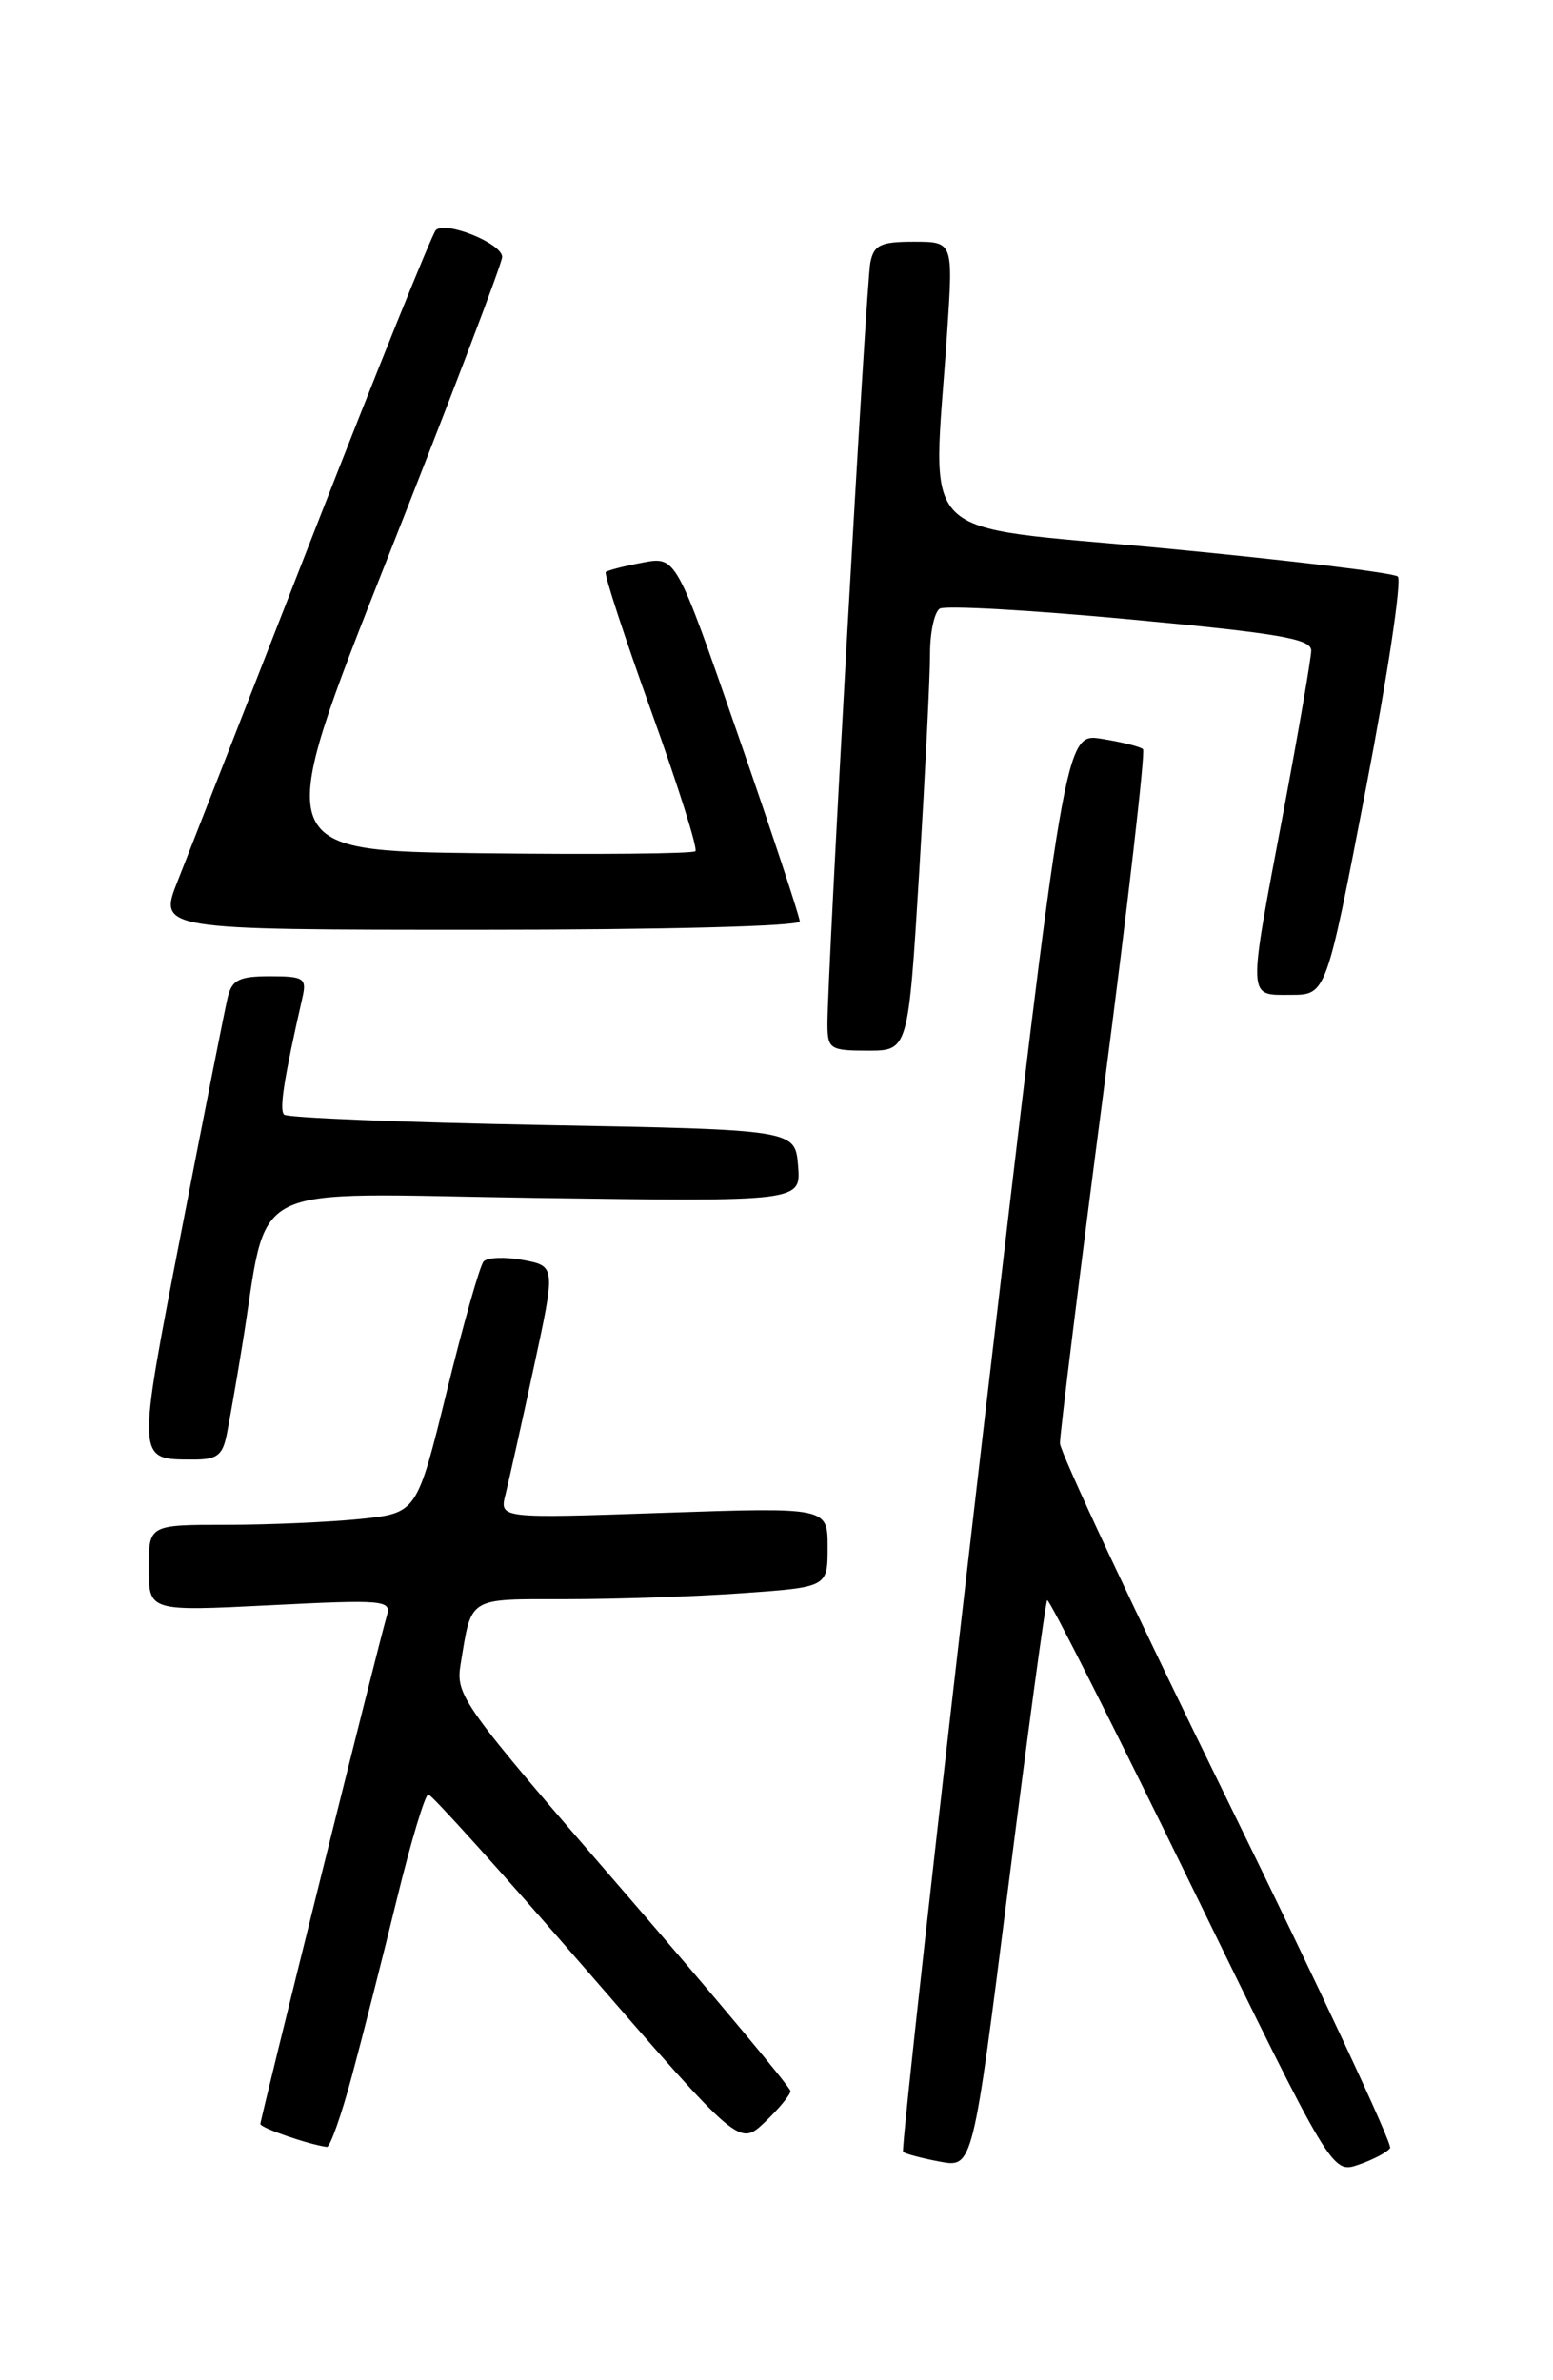 <?xml version="1.0" encoding="UTF-8" standalone="no"?>
<!DOCTYPE svg PUBLIC "-//W3C//DTD SVG 1.1//EN" "http://www.w3.org/Graphics/SVG/1.1/DTD/svg11.dtd" >
<svg xmlns="http://www.w3.org/2000/svg" xmlns:xlink="http://www.w3.org/1999/xlink" version="1.1" viewBox="0 0 167 256">
 <g >
 <path fill="currentColor"
d=" M 149.48 231.03 C 149.75 230.60 141.87 213.76 131.98 193.60 C 122.09 173.45 113.99 156.18 113.98 155.23 C 113.97 154.28 116.08 137.20 118.68 117.28 C 121.28 97.37 123.18 80.85 122.91 80.58 C 122.65 80.31 120.64 79.81 118.46 79.46 C 114.50 78.83 114.50 78.83 105.61 154.94 C 100.73 196.81 96.90 231.23 97.11 231.44 C 97.33 231.65 99.10 232.12 101.06 232.49 C 104.61 233.15 104.61 233.15 108.44 202.82 C 110.55 186.15 112.43 172.32 112.61 172.11 C 112.80 171.90 119.76 185.69 128.09 202.77 C 143.24 233.81 143.24 233.81 146.12 232.81 C 147.71 232.26 149.22 231.45 149.48 231.03 Z  M 37.85 223.25 C 39.00 218.99 41.17 210.44 42.68 204.25 C 44.19 198.06 45.71 193.00 46.06 193.00 C 46.41 193.00 54.08 201.52 63.10 211.93 C 79.50 230.85 79.50 230.85 82.25 228.24 C 83.76 226.80 85.00 225.30 85.00 224.90 C 85.00 224.50 76.89 214.79 66.98 203.33 C 49.64 183.29 48.98 182.37 49.53 179.00 C 50.74 171.66 50.19 172.00 60.91 172.00 C 66.29 172.00 74.81 171.71 79.85 171.35 C 89.00 170.70 89.00 170.70 89.00 166.40 C 89.00 162.11 89.00 162.11 71.35 162.71 C 53.70 163.32 53.70 163.32 54.36 160.72 C 54.71 159.29 56.08 153.18 57.38 147.15 C 59.75 136.18 59.75 136.18 56.25 135.52 C 54.32 135.16 52.41 135.23 52.00 135.68 C 51.60 136.13 49.82 142.40 48.05 149.62 C 44.83 162.73 44.83 162.73 38.77 163.37 C 35.44 163.71 28.95 164.00 24.35 164.00 C 16.00 164.00 16.00 164.00 16.00 168.65 C 16.00 173.31 16.00 173.31 29.07 172.65 C 41.24 172.03 42.10 172.11 41.61 173.74 C 40.79 176.46 28.00 227.88 28.00 228.44 C 28.00 228.86 33.08 230.62 35.14 230.91 C 35.49 230.96 36.71 227.51 37.85 223.25 Z  M 24.39 154.25 C 24.69 152.74 25.42 148.57 26.00 145.00 C 29.03 126.61 25.56 128.38 57.59 128.84 C 86.14 129.24 86.14 129.24 85.82 125.37 C 85.50 121.50 85.50 121.50 58.33 121.00 C 43.39 120.72 30.89 120.22 30.55 119.88 C 30.01 119.35 30.53 116.03 32.53 107.25 C 32.99 105.21 32.67 105.00 29.04 105.00 C 25.72 105.00 24.95 105.38 24.49 107.25 C 24.19 108.49 21.95 119.83 19.50 132.46 C 14.69 157.26 14.68 156.96 20.67 156.98 C 23.34 157.00 23.93 156.56 24.39 154.25 Z  M 98.85 93.75 C 99.49 83.16 100.02 72.61 100.01 70.31 C 100.01 68.00 100.48 65.82 101.06 65.46 C 101.65 65.10 110.87 65.62 121.56 66.62 C 137.57 68.12 141.00 68.71 141.00 69.97 C 140.99 70.81 139.64 78.64 138.00 87.38 C 134.14 107.81 134.11 107.00 138.81 107.00 C 142.61 107.00 142.61 107.00 146.87 84.86 C 149.21 72.69 150.76 62.40 150.31 62.01 C 149.87 61.61 138.59 60.25 125.25 58.98 C 97.84 56.37 100.31 58.83 101.85 35.75 C 102.50 26.00 102.50 26.00 98.27 26.00 C 94.68 26.00 93.97 26.34 93.59 28.25 C 93.14 30.52 88.94 105.15 88.98 110.25 C 89.00 112.82 89.28 113.00 93.33 113.00 C 97.67 113.00 97.67 113.00 98.85 93.75 Z  M 86.00 99.10 C 86.00 98.60 83.01 89.56 79.35 79.01 C 72.70 59.83 72.70 59.83 69.10 60.51 C 67.12 60.88 65.34 61.34 65.14 61.53 C 64.94 61.73 67.14 68.45 70.02 76.47 C 72.91 84.50 75.05 91.28 74.78 91.55 C 74.51 91.82 64.16 91.92 51.77 91.77 C 29.24 91.50 29.24 91.50 41.62 60.17 C 48.43 42.94 54.00 28.30 54.00 27.64 C 54.00 26.18 47.88 23.71 46.86 24.76 C 46.46 25.17 40.52 39.90 33.66 57.50 C 26.80 75.10 20.25 91.86 19.11 94.75 C 17.03 100.00 17.03 100.00 51.51 100.00 C 71.37 100.00 86.00 99.62 86.00 99.10 Z "/>
</g>
</svg>